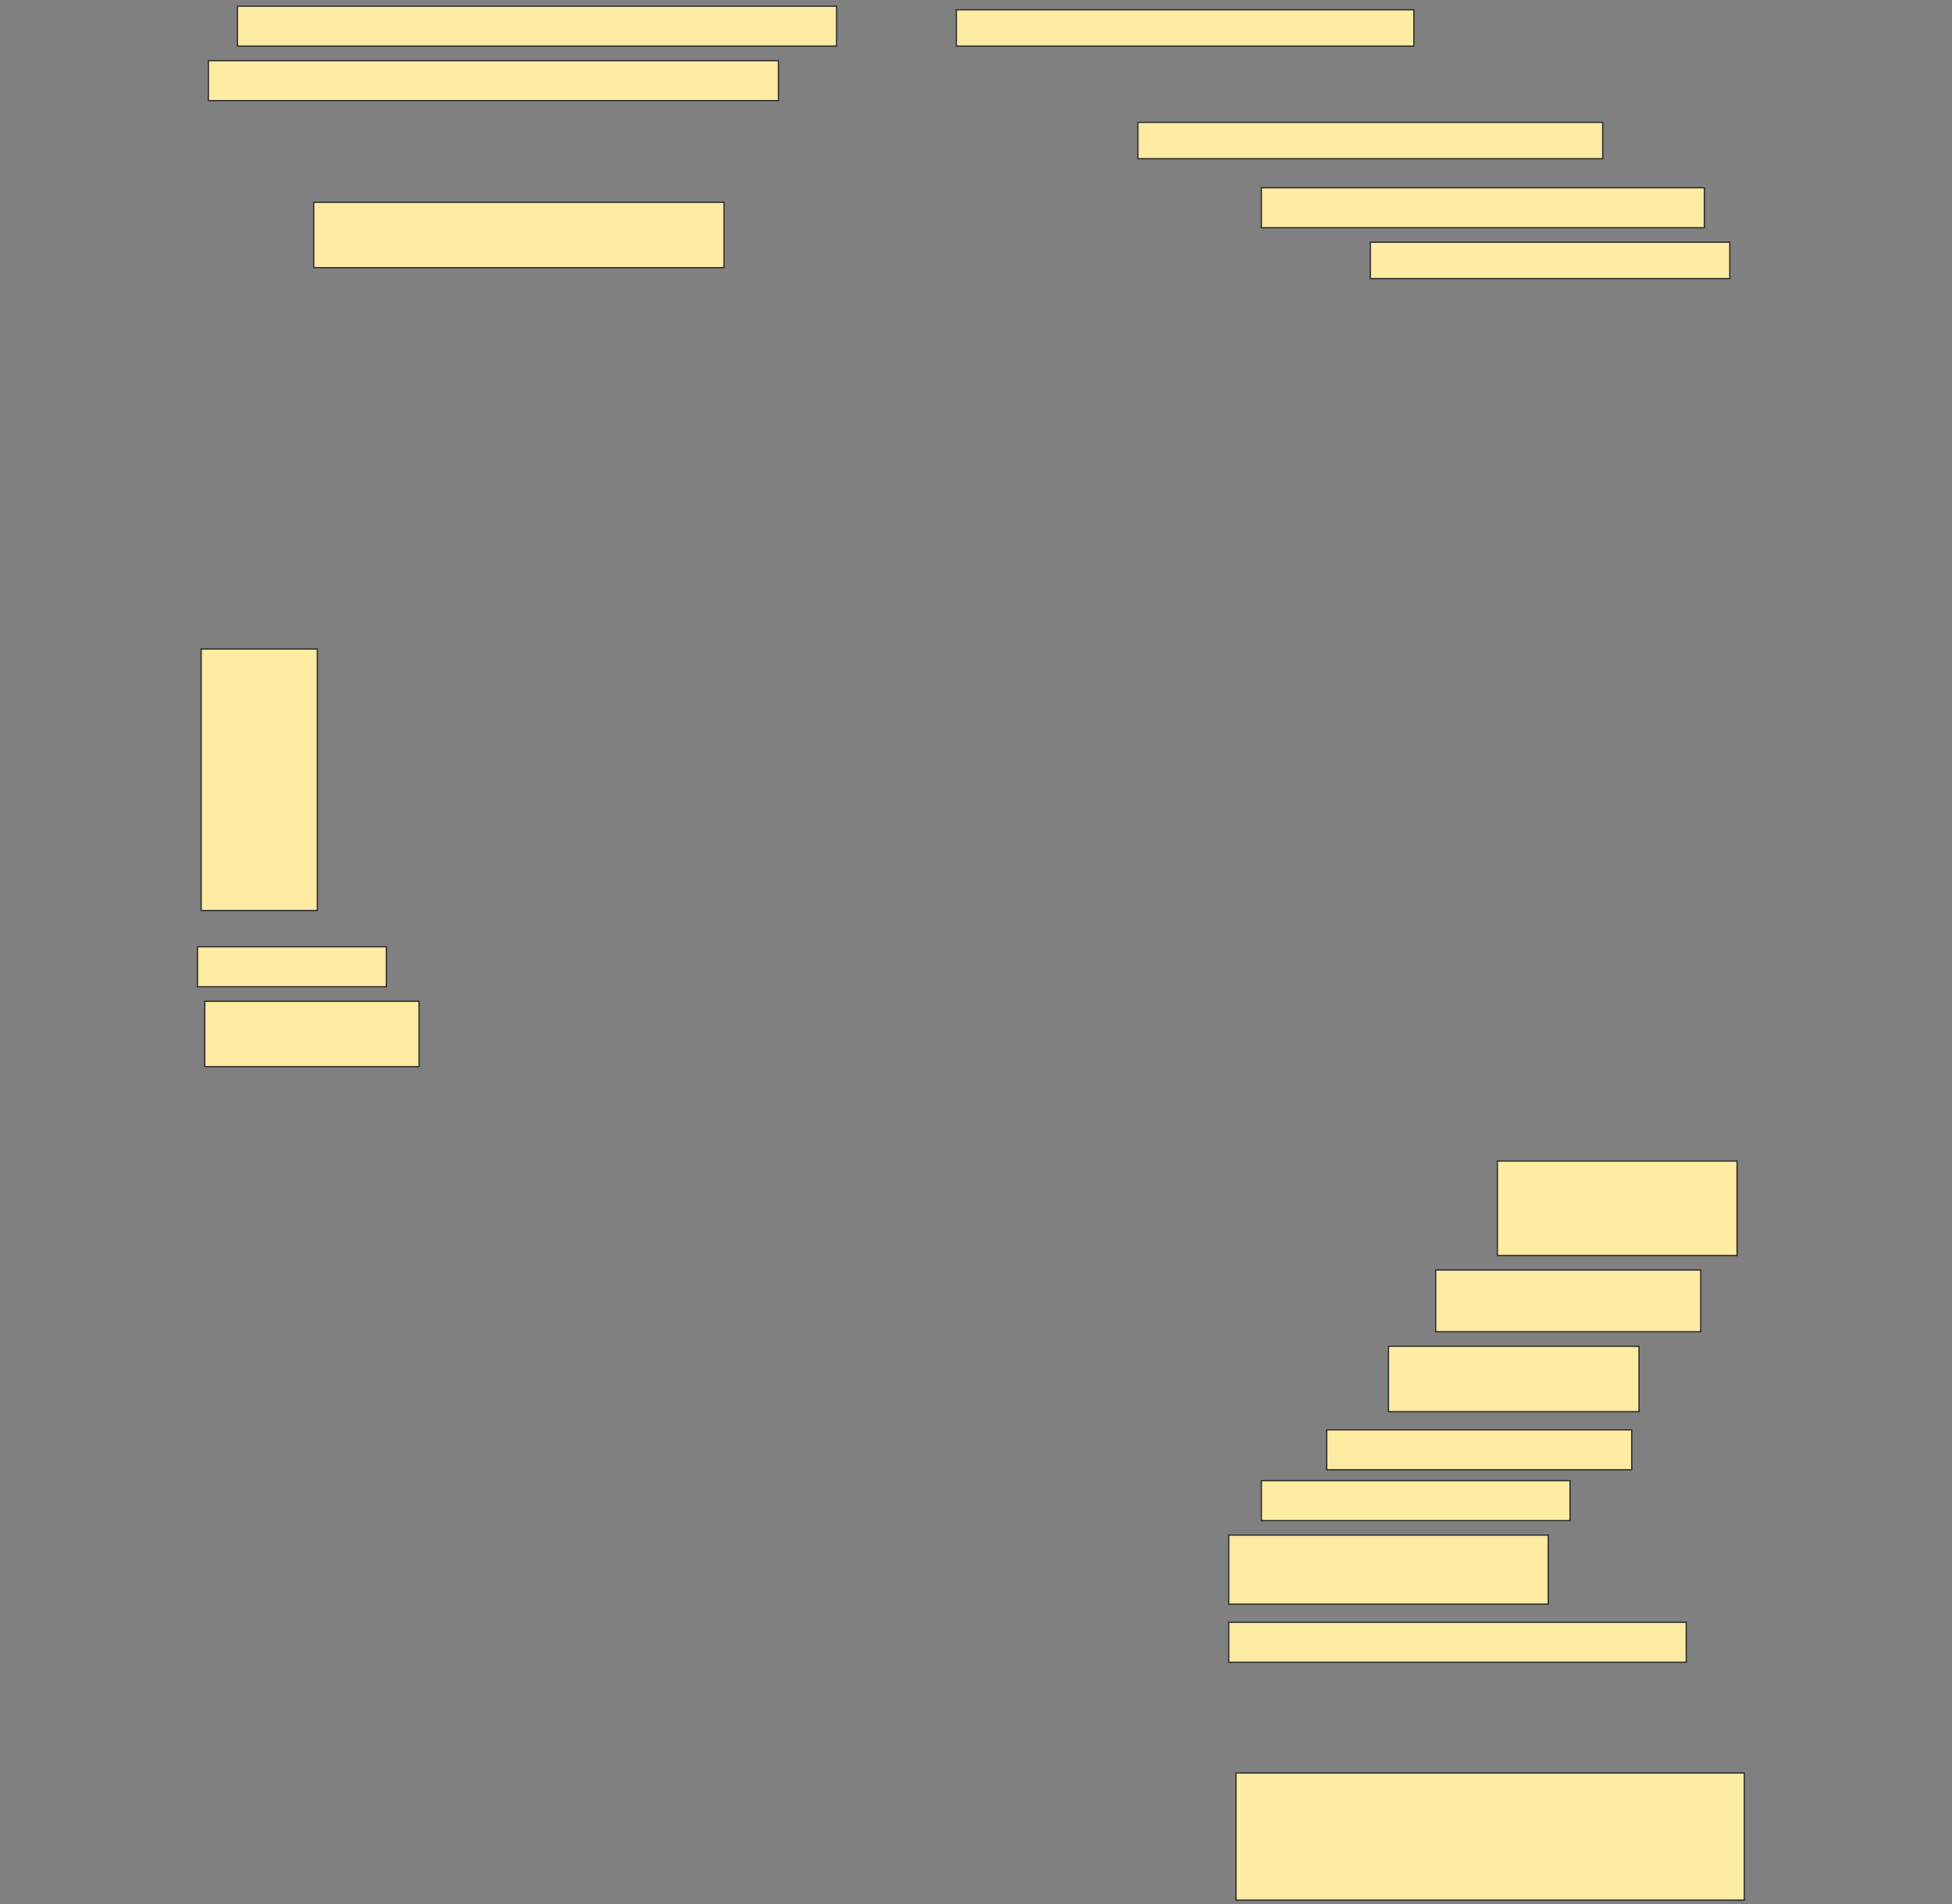 <svg height="1498" width="1536" xmlns="http://www.w3.org/2000/svg">
 <rect width="100%" height="100%" fill="#808080" stroke="none"/>
 <!-- Created with Image Occlusion Enhanced -->
 <g>
  <title>Labels</title>
 </g>
 <g>
  <title>Masks</title>
  <rect fill="#FFEBA2" height="31.429" id="2e83641e90ea442585ecc79cc638991b-ao-1" stroke="#2D2D2D" width="471.429" x="186.857" y="4.857"/>
  <rect fill="#FFEBA2" height="28.571" id="2e83641e90ea442585ecc79cc638991b-ao-2" stroke="#2D2D2D" width="360" x="752.572" y="7.714"/>
  <rect fill="#FFEBA2" height="31.429" id="2e83641e90ea442585ecc79cc638991b-ao-3" stroke="#2D2D2D" width="448.571" x="164" y="47.714"/>
  
  <rect fill="#FFEBA2" height="28.571" id="2e83641e90ea442585ecc79cc638991b-ao-5" stroke="#2D2D2D" width="365.714" x="895.429" y="96.286"/>
  <rect fill="#FFEBA2" height="31.429" id="2e83641e90ea442585ecc79cc638991b-ao-6" stroke="#2D2D2D" width="348.571" x="992.572" y="147.714"/>
  <rect fill="#FFEBA2" height="51.429" id="2e83641e90ea442585ecc79cc638991b-ao-7" stroke="#2D2D2D" width="322.857" x="246.857" y="159.143"/>
  <rect fill="#FFEBA2" height="28.571" id="2e83641e90ea442585ecc79cc638991b-ao-8" stroke="#2D2D2D" width="282.857" x="1078.286" y="190.571"/>
  <rect fill="#FFEBA2" height="205.714" id="2e83641e90ea442585ecc79cc638991b-ao-9" stroke="#2D2D2D" width="91.429" x="158.286" y="510.571"/>
  <rect fill="#FFEBA2" height="31.429" id="2e83641e90ea442585ecc79cc638991b-ao-10" stroke="#2D2D2D" width="148.571" x="155.429" y="744.857"/>
  <rect fill="#FFEBA2" height="51.429" id="2e83641e90ea442585ecc79cc638991b-ao-11" stroke="#2D2D2D" width="168.571" x="161.143" y="787.714"/>
  <rect fill="#FFEBA2" height="74.286" id="2e83641e90ea442585ecc79cc638991b-ao-12" stroke="#2D2D2D" width="188.571" x="1178.286" y="913.429"/>
  <rect fill="#FFEBA2" height="48.571" id="2e83641e90ea442585ecc79cc638991b-ao-13" stroke="#2D2D2D" width="208.571" x="1129.714" y="999.143"/>
  <rect fill="#FFEBA2" height="51.429" id="2e83641e90ea442585ecc79cc638991b-ao-14" stroke="#2D2D2D" width="197.143" x="1092.572" y="1059.143"/>
  <rect fill="#FFEBA2" height="31.429" id="2e83641e90ea442585ecc79cc638991b-ao-15" stroke="#2D2D2D" width="240" x="1044" y="1124.857"/>
  <rect fill="#FFEBA2" height="31.429" id="2e83641e90ea442585ecc79cc638991b-ao-16" stroke="#2D2D2D" width="242.857" x="992.572" y="1164.857"/>
  <rect fill="#FFEBA2" height="54.286" id="2e83641e90ea442585ecc79cc638991b-ao-17" stroke="#2D2D2D" width="251.429" x="966.857" y="1207.714"/>
  <rect fill="#FFEBA2" height="31.429" id="2e83641e90ea442585ecc79cc638991b-ao-18" stroke="#2D2D2D" width="360" x="966.857" y="1276.286"/>
  <rect fill="#FFEBA2" height="100" id="2e83641e90ea442585ecc79cc638991b-ao-19" stroke="#2D2D2D" stroke-dasharray="null" stroke-linecap="null" stroke-linejoin="null" width="400" x="972.572" y="1394.857"/>
 </g>
</svg>